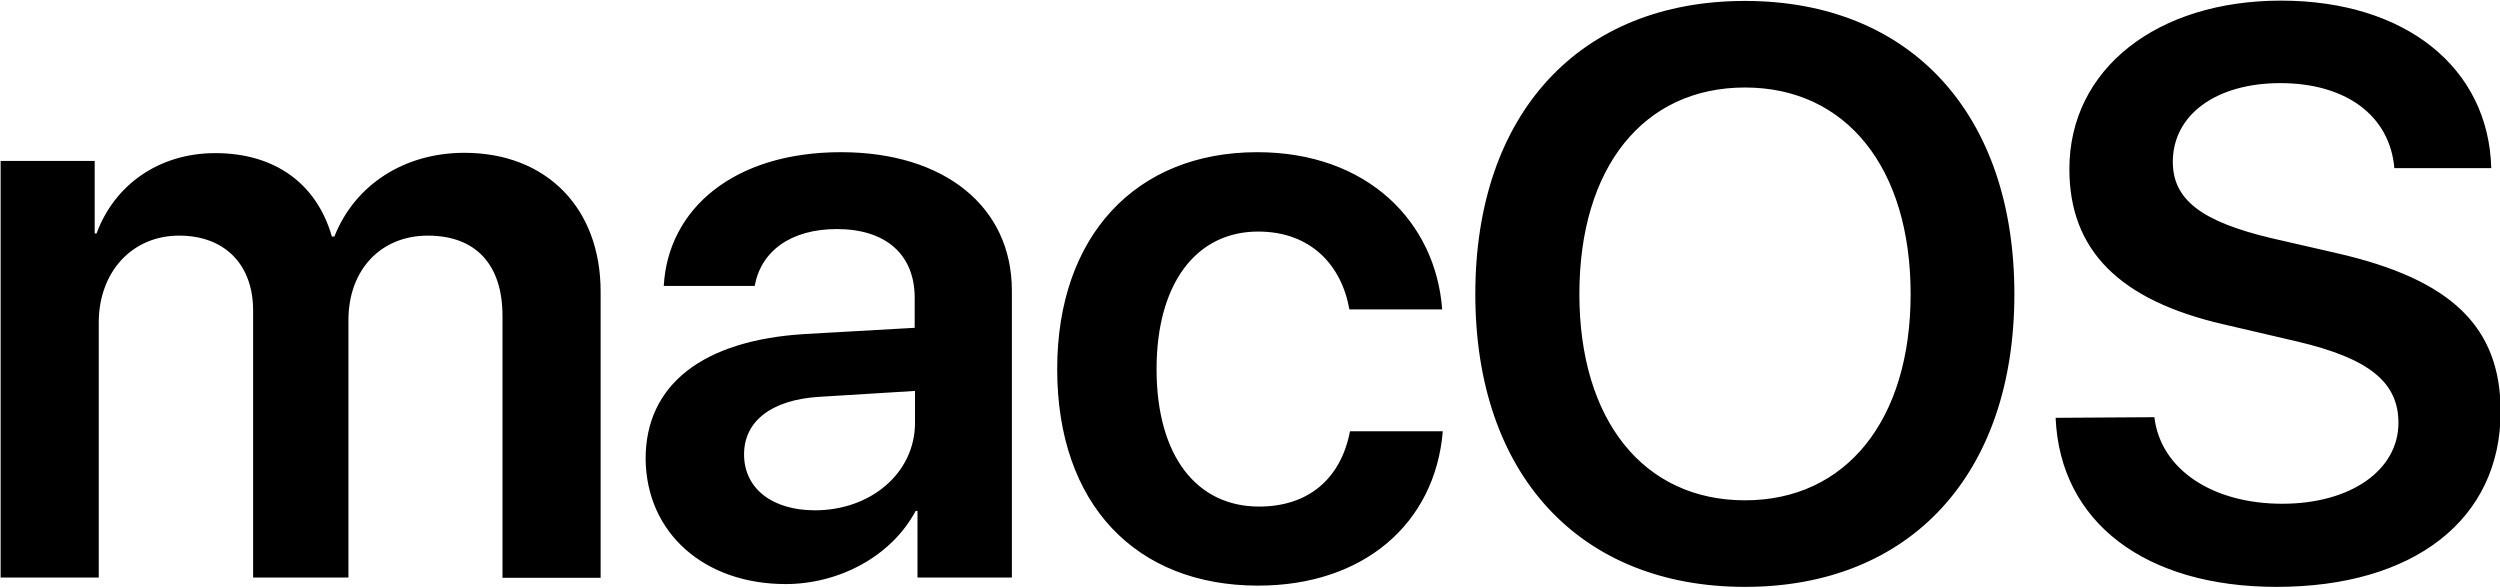 <?xml version="1.0" encoding="utf-8"?>
<!-- Generator: Adobe Illustrator 28.2.0, SVG Export Plug-In . SVG Version: 6.00 Build 0)  -->
<svg version="1.1" id="Layer_1" xmlns="http://www.w3.org/2000/svg" xmlns:xlink="http://www.w3.org/1999/xlink" x="0px" y="0px"
	 viewBox="0 0 800 188" style="enable-background:new 0 0 800 188;" xml:space="preserve">
<g>
	<path d="M0.2,184.8h31.4v-81.6c0-16.1,10.6-27.8,25.7-27.8c14.6,0,23.7,9.2,23.7,24v85.4h30.5v-82.4c0-16,10.3-27,25.4-27
		c15.4,0,23.9,9.3,23.9,25.7v83.8h31.4V93.3c0-26.7-17.3-44.4-43.6-44.4c-19.3,0-35.1,10.3-41.6,26.8h-0.8
		C101.3,58.6,87.8,49,68.9,49c-18.1,0-32.3,10.2-38,25.7h-0.6V51.5H0.2V184.8L0.2,184.8z M260.8,163.3c-13.6,0-22.7-6.9-22.7-17.9
		c0-10.6,8.7-17.4,23.8-18.4l30.9-1.9v10.2C292.8,151.4,278.6,163.3,260.8,163.3L260.8,163.3z M251.4,186.9
		c17.1,0,33.9-8.9,41.6-23.4h0.6v21.3h30.2V93c0-26.8-21.5-44.3-54.7-44.3c-34,0-55.3,17.9-56.7,42.8h29.1
		c2-11.1,11.5-18.2,26.3-18.2c15.5,0,24.9,8,24.9,22v9.6l-35.3,2c-32.5,2-50.8,16.2-50.8,39.9C206.8,170.7,225.5,186.9,251.4,186.9
		L251.4,186.9z M461.5,99c-2.1-28-23.9-50.3-59.2-50.3c-38.8,0-64,26.8-64,69.4c0,43.3,25.2,69.3,64.3,69.3
		c33.5,0,56.6-19.6,59.1-49.4H432c-2.9,15.1-13.2,24.1-29.1,24.1c-19.9,0-32.8-16.1-32.8-44c0-27.4,12.7-44,32.5-44
		c16.8,0,26.7,10.7,29.2,24.9L461.5,99L461.5,99z M558.4,0.3c-53,0-86.3,36.1-86.3,93.8s33.3,93.7,86.3,93.7
		c52.9,0,86.2-36,86.2-93.7S611.3,0.3,558.4,0.3z M558.4,28c32.4,0,53,25.7,53,66.1c0,40.4-20.7,66-53,66c-32.5,0-53-25.7-53-66
		C505.4,53.6,525.9,28,558.4,28z M657.8,133.7c1.4,33.5,28.8,54.1,70.7,54.1c44,0,71.7-21.6,71.7-56.1c0-27-15.6-42.3-52.5-50.7
		l-20.9-4.8c-22.3-5.3-31.5-12.3-31.5-24.4c0-15.1,13.9-25.2,34.4-25.2c20.8,0,35,10.2,36.5,27.2h31c-0.8-31.9-27.2-53.6-67.3-53.6
		c-39.6,0-67.7,21.8-67.7,53.9c0,25.9,15.9,42,49.4,49.7l23.6,5.5c22.9,5.4,32.3,13,32.3,26c0,15.1-15.2,25.9-37.2,25.9
		c-22.2,0-38.9-10.9-40.9-27.7L657.8,133.7L657.8,133.7z"/>
</g>
</svg>
